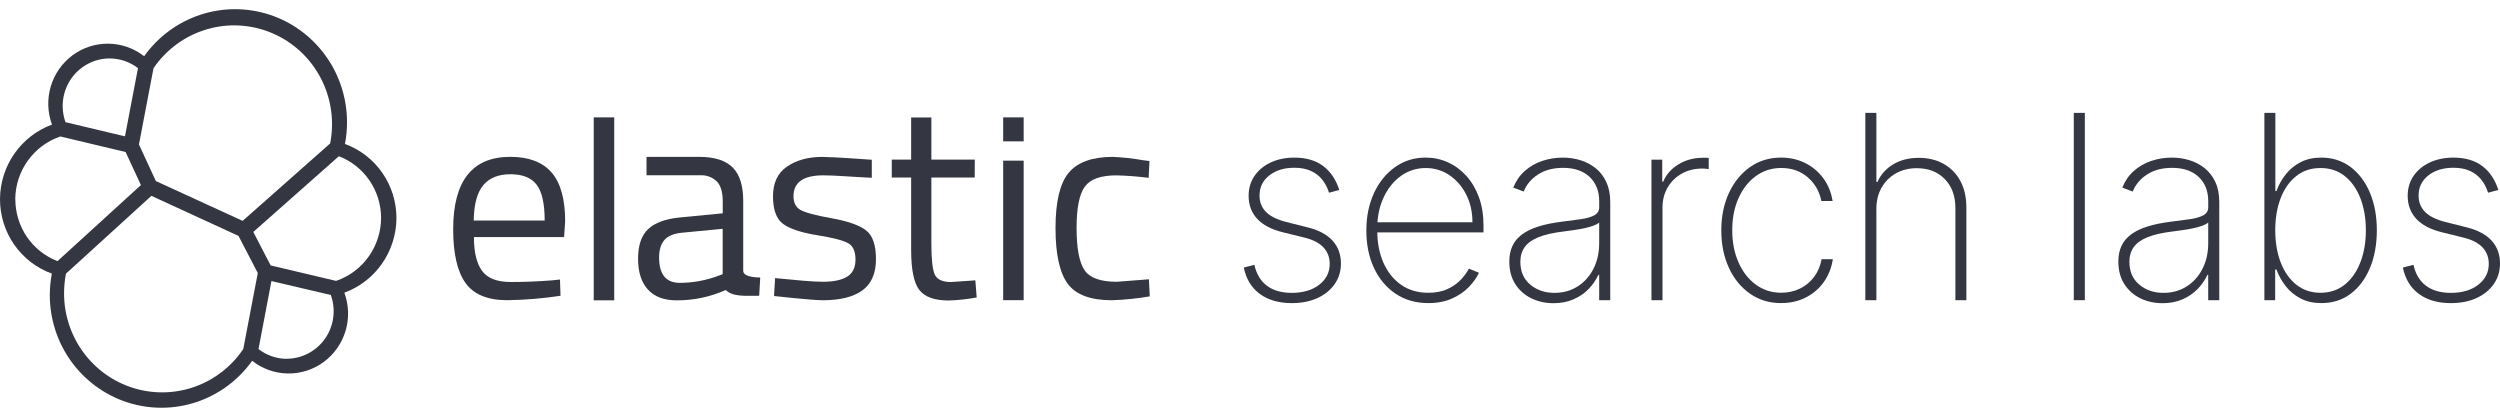 <svg width="214" height="35" viewBox="0 0 214 35" fill="none" xmlns="http://www.w3.org/2000/svg">
<path d="M47.256 23.998L47.935 23.928L47.98 25.319C46.471 25.549 44.947 25.675 43.421 25.697C41.738 25.697 40.545 25.204 39.845 24.22C39.144 23.237 38.794 21.707 38.791 19.631C38.791 15.495 40.421 13.427 43.679 13.425C45.254 13.425 46.431 13.87 47.209 14.758C47.986 15.646 48.376 17.043 48.378 18.948L48.286 20.293H40.569C40.569 21.598 40.803 22.566 41.27 23.195C41.736 23.825 42.551 24.139 43.715 24.139C44.874 24.139 46.055 24.093 47.256 23.998ZM46.624 18.878C46.624 17.432 46.394 16.409 45.935 15.811C45.477 15.213 44.73 14.913 43.701 14.915C42.664 14.915 41.884 15.229 41.362 15.858C40.841 16.488 40.569 17.494 40.551 18.878H46.624Z" fill="#343741"/>
<path d="M50.823 25.708V10.047H52.577V25.708H50.823Z" fill="#343741"/>
<path d="M63.62 17.228V23.188C63.62 23.784 65.077 23.754 65.077 23.754L64.986 25.317C63.754 25.317 62.734 25.421 62.122 24.823C60.799 25.417 59.364 25.719 57.915 25.709C56.84 25.709 56.022 25.401 55.461 24.787C54.9 24.173 54.618 23.291 54.618 22.145C54.618 20.998 54.907 20.15 55.484 19.608C56.061 19.066 56.967 18.734 58.197 18.614L61.866 18.259V17.246C61.866 16.443 61.695 15.869 61.352 15.523C61.165 15.344 60.945 15.207 60.703 15.118C60.461 15.028 60.205 14.989 59.949 15.003H55.343V13.427H59.843C61.167 13.427 62.13 13.735 62.73 14.349C63.331 14.963 63.626 15.922 63.62 17.228ZM56.419 22.041C56.419 23.488 57.01 24.211 58.191 24.211C59.258 24.211 60.317 24.026 61.323 23.669L61.86 23.47V19.586L58.405 19.918C57.705 19.979 57.199 20.184 56.886 20.53C56.575 20.877 56.419 21.38 56.419 22.041Z" fill="#343741"/>
<path d="M70.472 15.009C68.774 15.009 67.925 15.605 67.923 16.797C67.923 17.347 68.12 17.736 68.514 17.965C68.907 18.193 69.791 18.432 71.165 18.68C72.553 18.924 73.537 19.268 74.118 19.707C74.699 20.146 74.986 20.973 74.982 22.184C74.982 23.396 74.597 24.284 73.827 24.851C73.057 25.417 71.929 25.699 70.447 25.701C69.48 25.701 66.256 25.339 66.256 25.339L66.348 23.806C68.203 23.986 69.543 24.119 70.447 24.119C71.35 24.119 72.041 23.974 72.516 23.682C72.99 23.39 73.23 22.904 73.23 22.22C73.23 21.537 73.034 21.072 72.622 20.83C72.211 20.587 71.327 20.355 69.957 20.134C68.587 19.914 67.61 19.59 67.034 19.167C66.457 18.744 66.169 17.955 66.169 16.806C66.169 15.658 66.563 14.808 67.372 14.258C68.181 13.707 69.177 13.431 70.378 13.431C71.327 13.431 74.626 13.675 74.626 13.675V15.219C72.886 15.136 71.457 15.009 70.472 15.009Z" fill="#343741"/>
<path d="M83.435 15.197H79.725V20.837C79.725 22.19 79.823 23.08 80.018 23.504C80.215 23.929 80.675 24.141 81.409 24.141L83.49 23.998L83.606 25.462C82.819 25.609 82.022 25.697 81.222 25.723C80.006 25.723 79.163 25.423 78.697 24.825C78.23 24.227 77.996 23.086 77.994 21.404V15.197H76.335V13.664H77.994V10.054H79.725V13.664H83.443L83.435 15.197Z" fill="#343741"/>
<path d="M85.872 12.1V10.047H87.626V12.1H85.872ZM85.872 25.695V13.752H87.626V25.695H85.872Z" fill="#343741"/>
<path d="M95.222 13.427C96.098 13.465 96.97 13.56 97.835 13.713L98.395 13.783L98.325 15.223C97.409 15.106 96.49 15.034 95.569 15.011C94.244 15.011 93.342 15.329 92.868 15.966C92.394 16.604 92.155 17.784 92.155 19.506C92.155 21.229 92.378 22.427 92.821 23.104C93.264 23.782 94.189 24.12 95.592 24.12L98.348 23.907L98.419 25.369C97.344 25.554 96.258 25.665 95.169 25.701C93.346 25.701 92.088 25.228 91.394 24.285C90.699 23.341 90.352 21.751 90.352 19.516C90.352 17.281 90.726 15.7 91.474 14.796C92.222 13.892 93.472 13.437 95.222 13.427Z" fill="#343741"/>
<path d="M33.935 18.679C33.939 17.291 33.518 15.934 32.728 14.797C31.939 13.659 30.821 12.795 29.528 12.322C29.646 11.716 29.705 11.1 29.705 10.482C29.709 8.434 29.069 6.436 27.878 4.779C26.685 3.12 25.002 1.888 23.071 1.256C21.14 0.626 19.059 0.63 17.13 1.27C15.201 1.91 13.524 3.15 12.339 4.812C11.465 4.129 10.392 3.752 9.285 3.738C8.179 3.724 7.098 4.073 6.207 4.735C5.315 5.396 4.661 6.332 4.345 7.403C4.028 8.474 4.065 9.618 4.451 10.665C3.152 11.142 2.03 12.01 1.232 13.15C0.439 14.291 0.008 15.65 2.70952e-05 17.044C-0.004 18.439 0.421 19.802 1.217 20.942C2.012 22.085 3.136 22.949 4.437 23.42C4.323 24.026 4.264 24.642 4.262 25.259C4.262 27.302 4.906 29.288 6.096 30.939C7.287 32.588 8.969 33.814 10.894 34.44C12.819 35.066 14.892 35.058 16.813 34.418C18.734 33.778 20.405 32.542 21.585 30.884C22.457 31.571 23.528 31.953 24.634 31.97C25.74 31.988 26.823 31.641 27.715 30.981C28.608 30.321 29.262 29.386 29.581 28.317C29.9 27.248 29.862 26.102 29.476 25.055C30.776 24.58 31.9 23.714 32.697 22.573C33.494 21.433 33.927 20.074 33.937 18.679H33.935ZM13.138 5.843C14.23 4.238 15.837 3.062 17.689 2.514C19.541 1.965 21.524 2.081 23.301 2.838C25.079 3.595 26.543 4.947 27.447 6.668C28.35 8.388 28.638 10.371 28.26 12.28L20.77 18.906L13.343 15.499L11.894 12.366L13.14 5.841L13.138 5.843ZM9.376 5.003C10.256 5.003 11.112 5.293 11.811 5.832L10.697 11.67L5.608 10.459C5.388 9.847 5.317 9.189 5.4 8.541C5.484 7.896 5.721 7.278 6.089 6.743C6.459 6.209 6.949 5.772 7.522 5.468C8.095 5.164 8.728 5.005 9.376 5.001V5.003ZM1.305 17.06C1.313 15.87 1.691 14.712 2.384 13.746C3.077 12.783 4.049 12.06 5.167 11.682L10.752 13.013L12.063 15.841L4.921 22.353C3.86 21.944 2.945 21.218 2.301 20.273C1.658 19.327 1.313 18.207 1.313 17.06H1.305ZM20.823 29.878C19.813 31.376 18.354 32.509 16.66 33.109C14.965 33.709 13.124 33.745 11.408 33.21C9.691 32.678 8.189 31.601 7.124 30.145C6.057 28.686 5.482 26.922 5.484 25.11C5.484 24.544 5.537 23.98 5.648 23.424L12.961 16.764L20.415 20.193L22.067 23.372L20.823 29.878ZM24.551 30.715C23.673 30.713 22.823 30.419 22.128 29.878L23.234 24.059L28.319 25.251C28.539 25.863 28.61 26.521 28.528 27.169C28.443 27.814 28.207 28.432 27.839 28.966C27.468 29.501 26.978 29.938 26.405 30.242C25.835 30.546 25.199 30.705 24.551 30.709V30.717V30.715ZM28.768 24.044L23.169 22.722L21.683 19.856L29.004 13.375C30.067 13.78 30.982 14.503 31.628 15.447C32.274 16.391 32.62 17.509 32.622 18.656C32.616 19.848 32.242 21.006 31.551 21.973C30.86 22.939 29.888 23.664 28.768 24.044Z" fill="#343741"/>
<path d="M114.642 16.262L113.766 16.496C113.626 16.057 113.427 15.68 113.169 15.362C112.912 15.044 112.587 14.797 112.195 14.623C111.805 14.448 111.339 14.36 110.795 14.36C109.921 14.36 109.207 14.579 108.65 15.018C108.095 15.457 107.815 16.027 107.815 16.733C107.815 17.307 108.004 17.779 108.382 18.153C108.76 18.526 109.337 18.809 110.112 19.003L111.943 19.464C112.884 19.699 113.593 20.078 114.069 20.602C114.545 21.127 114.784 21.779 114.784 22.555C114.784 23.219 114.604 23.805 114.248 24.318C113.892 24.828 113.4 25.227 112.77 25.516C112.142 25.802 111.412 25.947 110.579 25.947C109.467 25.947 108.555 25.684 107.841 25.16C107.126 24.636 106.669 23.883 106.469 22.901L107.376 22.667C107.547 23.449 107.902 24.045 108.443 24.455C108.982 24.864 109.693 25.069 110.573 25.069C111.545 25.069 112.331 24.836 112.927 24.371C113.524 23.906 113.823 23.312 113.823 22.587C113.823 22.035 113.648 21.566 113.295 21.187C112.943 20.805 112.412 20.527 111.697 20.348L109.797 19.879C108.825 19.639 108.097 19.254 107.61 18.725C107.124 18.195 106.882 17.541 106.882 16.764C106.882 16.117 107.049 15.548 107.386 15.058C107.723 14.567 108.185 14.184 108.774 13.907C109.362 13.631 110.038 13.492 110.797 13.492C111.805 13.492 112.628 13.733 113.264 14.211C113.9 14.692 114.36 15.376 114.644 16.262H114.642Z" fill="#343741"/>
<path d="M122.264 25.945C121.189 25.945 120.252 25.677 119.457 25.139C118.66 24.6 118.045 23.865 117.61 22.931C117.175 21.998 116.959 20.933 116.959 19.737C116.959 18.541 117.177 17.466 117.614 16.526C118.051 15.587 118.652 14.846 119.417 14.303C120.183 13.761 121.057 13.489 122.039 13.489C122.707 13.489 123.339 13.624 123.935 13.892C124.532 14.16 125.059 14.548 125.518 15.054C125.974 15.561 126.335 16.171 126.597 16.886C126.858 17.601 126.988 18.404 126.988 19.298V19.892H117.555V19.024H126.041C126.041 18.151 125.866 17.367 125.514 16.668C125.161 15.968 124.683 15.412 124.079 15.001C123.474 14.589 122.793 14.383 122.039 14.383C121.286 14.383 120.543 14.605 119.925 15.052C119.307 15.499 118.819 16.099 118.459 16.856C118.099 17.613 117.911 18.457 117.896 19.393V19.785C117.896 20.786 118.071 21.686 118.419 22.48C118.768 23.277 119.268 23.905 119.919 24.368C120.571 24.831 121.352 25.061 122.262 25.061C122.913 25.061 123.471 24.95 123.933 24.729C124.396 24.507 124.776 24.237 125.069 23.919C125.364 23.601 125.587 23.293 125.736 22.995L126.597 23.347C126.415 23.748 126.136 24.149 125.754 24.549C125.374 24.948 124.894 25.28 124.311 25.546C123.728 25.812 123.045 25.945 122.26 25.945H122.264Z" fill="#343741"/>
<path d="M132.973 25.953C132.286 25.953 131.656 25.814 131.085 25.537C130.514 25.261 130.055 24.856 129.713 24.324C129.368 23.791 129.197 23.143 129.197 22.383C129.197 21.882 129.286 21.441 129.461 21.059C129.636 20.678 129.908 20.35 130.276 20.074C130.644 19.798 131.114 19.569 131.687 19.389C132.26 19.208 132.947 19.069 133.742 18.97C134.347 18.896 134.888 18.824 135.364 18.755C135.841 18.685 136.213 18.574 136.484 18.423C136.756 18.272 136.892 18.042 136.892 17.734V17.233C136.892 16.357 136.618 15.66 136.069 15.143C135.52 14.627 134.766 14.368 133.803 14.368C132.951 14.368 132.232 14.557 131.652 14.937C131.069 15.316 130.664 15.801 130.429 16.397L129.538 16.061C129.766 15.487 130.095 15.01 130.526 14.629C130.957 14.247 131.455 13.963 132.016 13.774C132.577 13.586 133.166 13.492 133.78 13.492C134.313 13.492 134.821 13.568 135.303 13.719C135.788 13.87 136.219 14.1 136.599 14.408C136.979 14.716 137.28 15.109 137.502 15.586C137.725 16.063 137.837 16.633 137.837 17.297V25.696H136.89V23.527H136.821C136.614 23.976 136.331 24.383 135.971 24.753C135.61 25.122 135.179 25.412 134.675 25.629C134.171 25.845 133.605 25.955 132.973 25.955V25.953ZM133.065 25.069C133.809 25.069 134.471 24.884 135.047 24.516C135.624 24.149 136.075 23.644 136.402 23.002C136.727 22.361 136.89 21.632 136.89 20.819V19.049C136.772 19.154 136.599 19.246 136.374 19.327C136.15 19.409 135.896 19.478 135.614 19.538C135.333 19.597 135.038 19.651 134.73 19.695C134.423 19.738 134.124 19.78 133.835 19.816C132.967 19.921 132.258 20.08 131.713 20.297C131.167 20.513 130.77 20.797 130.518 21.147C130.268 21.497 130.142 21.92 130.142 22.414C130.142 23.233 130.421 23.881 130.98 24.355C131.54 24.83 132.234 25.069 133.067 25.069H133.065Z" fill="#343741"/>
<path d="M141.364 25.695V13.669H142.288V15.549H142.372C142.63 14.933 143.067 14.438 143.683 14.065C144.299 13.691 145 13.504 145.786 13.504H146.034C146.116 13.504 146.193 13.506 146.266 13.512V14.476C146.203 14.47 146.13 14.462 146.045 14.448C145.961 14.434 145.854 14.428 145.73 14.428C145.069 14.428 144.48 14.571 143.967 14.859C143.453 15.145 143.047 15.541 142.752 16.045C142.457 16.55 142.309 17.124 142.309 17.772V25.695H141.362H141.364Z" fill="#343741"/>
<path d="M152.469 25.945C151.455 25.945 150.563 25.675 149.794 25.135C149.022 24.594 148.422 23.855 147.99 22.916C147.559 21.976 147.343 20.911 147.343 19.721C147.343 18.531 147.559 17.466 147.994 16.526C148.429 15.587 149.032 14.846 149.801 14.303C150.571 13.761 151.459 13.489 152.463 13.489C153.217 13.489 153.908 13.646 154.53 13.958C155.154 14.271 155.67 14.707 156.081 15.265C156.492 15.823 156.754 16.471 156.868 17.206H155.906C155.75 16.391 155.364 15.718 154.746 15.181C154.128 14.647 153.37 14.379 152.471 14.379C151.664 14.379 150.945 14.607 150.313 15.064C149.681 15.521 149.185 16.149 148.823 16.952C148.461 17.752 148.28 18.67 148.28 19.703C148.28 20.736 148.455 21.632 148.807 22.439C149.16 23.245 149.65 23.883 150.282 24.352C150.912 24.821 151.642 25.057 152.469 25.057C153.053 25.057 153.587 24.94 154.071 24.706C154.555 24.471 154.959 24.137 155.286 23.704C155.61 23.271 155.825 22.765 155.929 22.186H156.892C156.778 22.927 156.52 23.579 156.116 24.143C155.713 24.708 155.199 25.149 154.573 25.466C153.947 25.784 153.246 25.943 152.471 25.943L152.469 25.945Z" fill="#343741"/>
<path d="M160.618 17.899V25.697H159.671V9.662H160.618V15.572H160.711C160.99 14.947 161.435 14.446 162.049 14.072C162.662 13.699 163.398 13.512 164.256 13.512C165.057 13.512 165.764 13.683 166.374 14.025C166.984 14.367 167.461 14.855 167.805 15.489C168.15 16.123 168.321 16.882 168.321 17.764V25.695H167.382V17.803C167.382 16.776 167.079 15.95 166.475 15.33C165.87 14.708 165.071 14.398 164.077 14.398C163.41 14.398 162.815 14.545 162.293 14.837C161.772 15.13 161.36 15.539 161.063 16.063C160.766 16.588 160.616 17.2 160.616 17.899H160.618Z" fill="#343741"/>
<path d="M178.462 9.662V25.695H177.516V9.662H178.462Z" fill="#343741"/>
<path d="M185.106 25.953C184.419 25.953 183.789 25.814 183.219 25.537C182.648 25.261 182.189 24.856 181.847 24.324C181.502 23.791 181.331 23.143 181.331 22.383C181.331 21.882 181.419 21.441 181.595 21.059C181.77 20.678 182.041 20.35 182.41 20.074C182.776 19.798 183.246 19.569 183.821 19.389C184.396 19.208 185.081 19.069 185.876 18.97C186.48 18.896 187.022 18.824 187.498 18.755C187.975 18.685 188.349 18.574 188.618 18.423C188.89 18.272 189.026 18.042 189.026 17.734V17.233C189.026 16.357 188.752 15.66 188.203 15.143C187.654 14.627 186.9 14.368 185.937 14.368C185.085 14.368 184.366 14.557 183.786 14.937C183.203 15.316 182.797 15.801 182.563 16.397L181.671 16.061C181.9 15.487 182.228 15.01 182.66 14.629C183.091 14.247 183.587 13.963 184.15 13.774C184.713 13.586 185.299 13.492 185.913 13.492C186.447 13.492 186.955 13.568 187.437 13.719C187.921 13.87 188.352 14.1 188.732 14.408C189.112 14.716 189.413 15.109 189.636 15.586C189.858 16.063 189.969 16.633 189.969 17.297V25.696H189.022V23.527H188.953C188.746 23.976 188.463 24.383 188.104 24.753C187.744 25.12 187.313 25.412 186.809 25.629C186.305 25.845 185.738 25.955 185.106 25.955V25.953ZM185.199 25.069C185.943 25.069 186.604 24.884 187.181 24.516C187.758 24.149 188.209 23.644 188.536 23.002C188.862 22.361 189.024 21.632 189.024 20.819V19.049C188.906 19.154 188.732 19.246 188.508 19.327C188.284 19.409 188.03 19.478 187.748 19.538C187.467 19.597 187.171 19.651 186.864 19.695C186.557 19.738 186.258 19.78 185.969 19.816C185.1 19.921 184.392 20.08 183.847 20.297C183.301 20.513 182.904 20.797 182.652 21.147C182.4 21.497 182.276 21.92 182.276 22.414C182.276 23.233 182.555 23.881 183.112 24.355C183.671 24.83 184.366 25.069 185.199 25.069Z" fill="#343741"/>
<path d="M193.831 25.695V9.662H194.77V16.355H194.862C195.049 15.839 195.313 15.364 195.654 14.931C195.994 14.498 196.419 14.15 196.925 13.886C197.431 13.622 198.024 13.49 198.701 13.49C199.657 13.49 200.492 13.759 201.207 14.293C201.919 14.828 202.474 15.565 202.866 16.5C203.26 17.438 203.457 18.509 203.457 19.715C203.457 20.921 203.26 22.007 202.866 22.943C202.472 23.881 201.923 24.614 201.215 25.146C200.506 25.679 199.671 25.945 198.709 25.945C198.031 25.945 197.439 25.814 196.933 25.55C196.425 25.285 196.002 24.936 195.661 24.501C195.321 24.066 195.053 23.589 194.862 23.072H194.754V25.695H193.831ZM194.762 19.707C194.762 20.73 194.915 21.644 195.222 22.45C195.53 23.257 195.974 23.893 196.553 24.36C197.132 24.826 197.825 25.061 198.632 25.061C199.439 25.061 200.148 24.825 200.726 24.352C201.305 23.879 201.75 23.239 202.057 22.43C202.364 21.622 202.518 20.714 202.518 19.707C202.518 18.7 202.364 17.794 202.057 16.991C201.75 16.188 201.305 15.553 200.726 15.084C200.148 14.617 199.449 14.383 198.632 14.383C197.815 14.383 197.132 14.613 196.553 15.076C195.974 15.537 195.53 16.169 195.222 16.971C194.915 17.772 194.762 18.684 194.762 19.707Z" fill="#343741"/>
<path d="M213.856 16.262L212.98 16.496C212.841 16.057 212.642 15.68 212.384 15.362C212.126 15.044 211.801 14.797 211.409 14.623C211.02 14.448 210.553 14.36 210.01 14.36C209.136 14.36 208.421 14.579 207.866 15.018C207.311 15.457 207.032 16.027 207.032 16.733C207.032 17.307 207.22 17.779 207.598 18.153C207.976 18.526 208.553 18.809 209.329 19.003L211.159 19.464C212.1 19.699 212.809 20.078 213.285 20.602C213.762 21.127 214 21.779 214 22.555C214 23.219 213.821 23.805 213.465 24.318C213.108 24.828 212.616 25.227 211.986 25.516C211.358 25.802 210.628 25.947 209.795 25.947C208.683 25.947 207.77 25.684 207.057 25.16C206.345 24.636 205.886 23.883 205.685 22.901L206.593 22.667C206.764 23.449 207.118 24.045 207.659 24.455C208.201 24.864 208.909 25.069 209.789 25.069C210.762 25.069 211.547 24.836 212.144 24.371C212.74 23.906 213.039 23.312 213.039 22.587C213.039 22.035 212.864 21.566 212.512 21.187C212.159 20.807 211.628 20.527 210.913 20.348L209.014 19.879C208.041 19.639 207.313 19.254 206.827 18.725C206.341 18.195 206.098 17.541 206.098 16.764C206.098 16.117 206.266 15.548 206.602 15.058C206.939 14.567 207.402 14.184 207.99 13.907C208.581 13.631 209.254 13.492 210.014 13.492C211.022 13.492 211.845 13.733 212.48 14.211C213.116 14.692 213.577 15.376 213.86 16.262H213.856Z" fill="#343741"/>
</svg>
